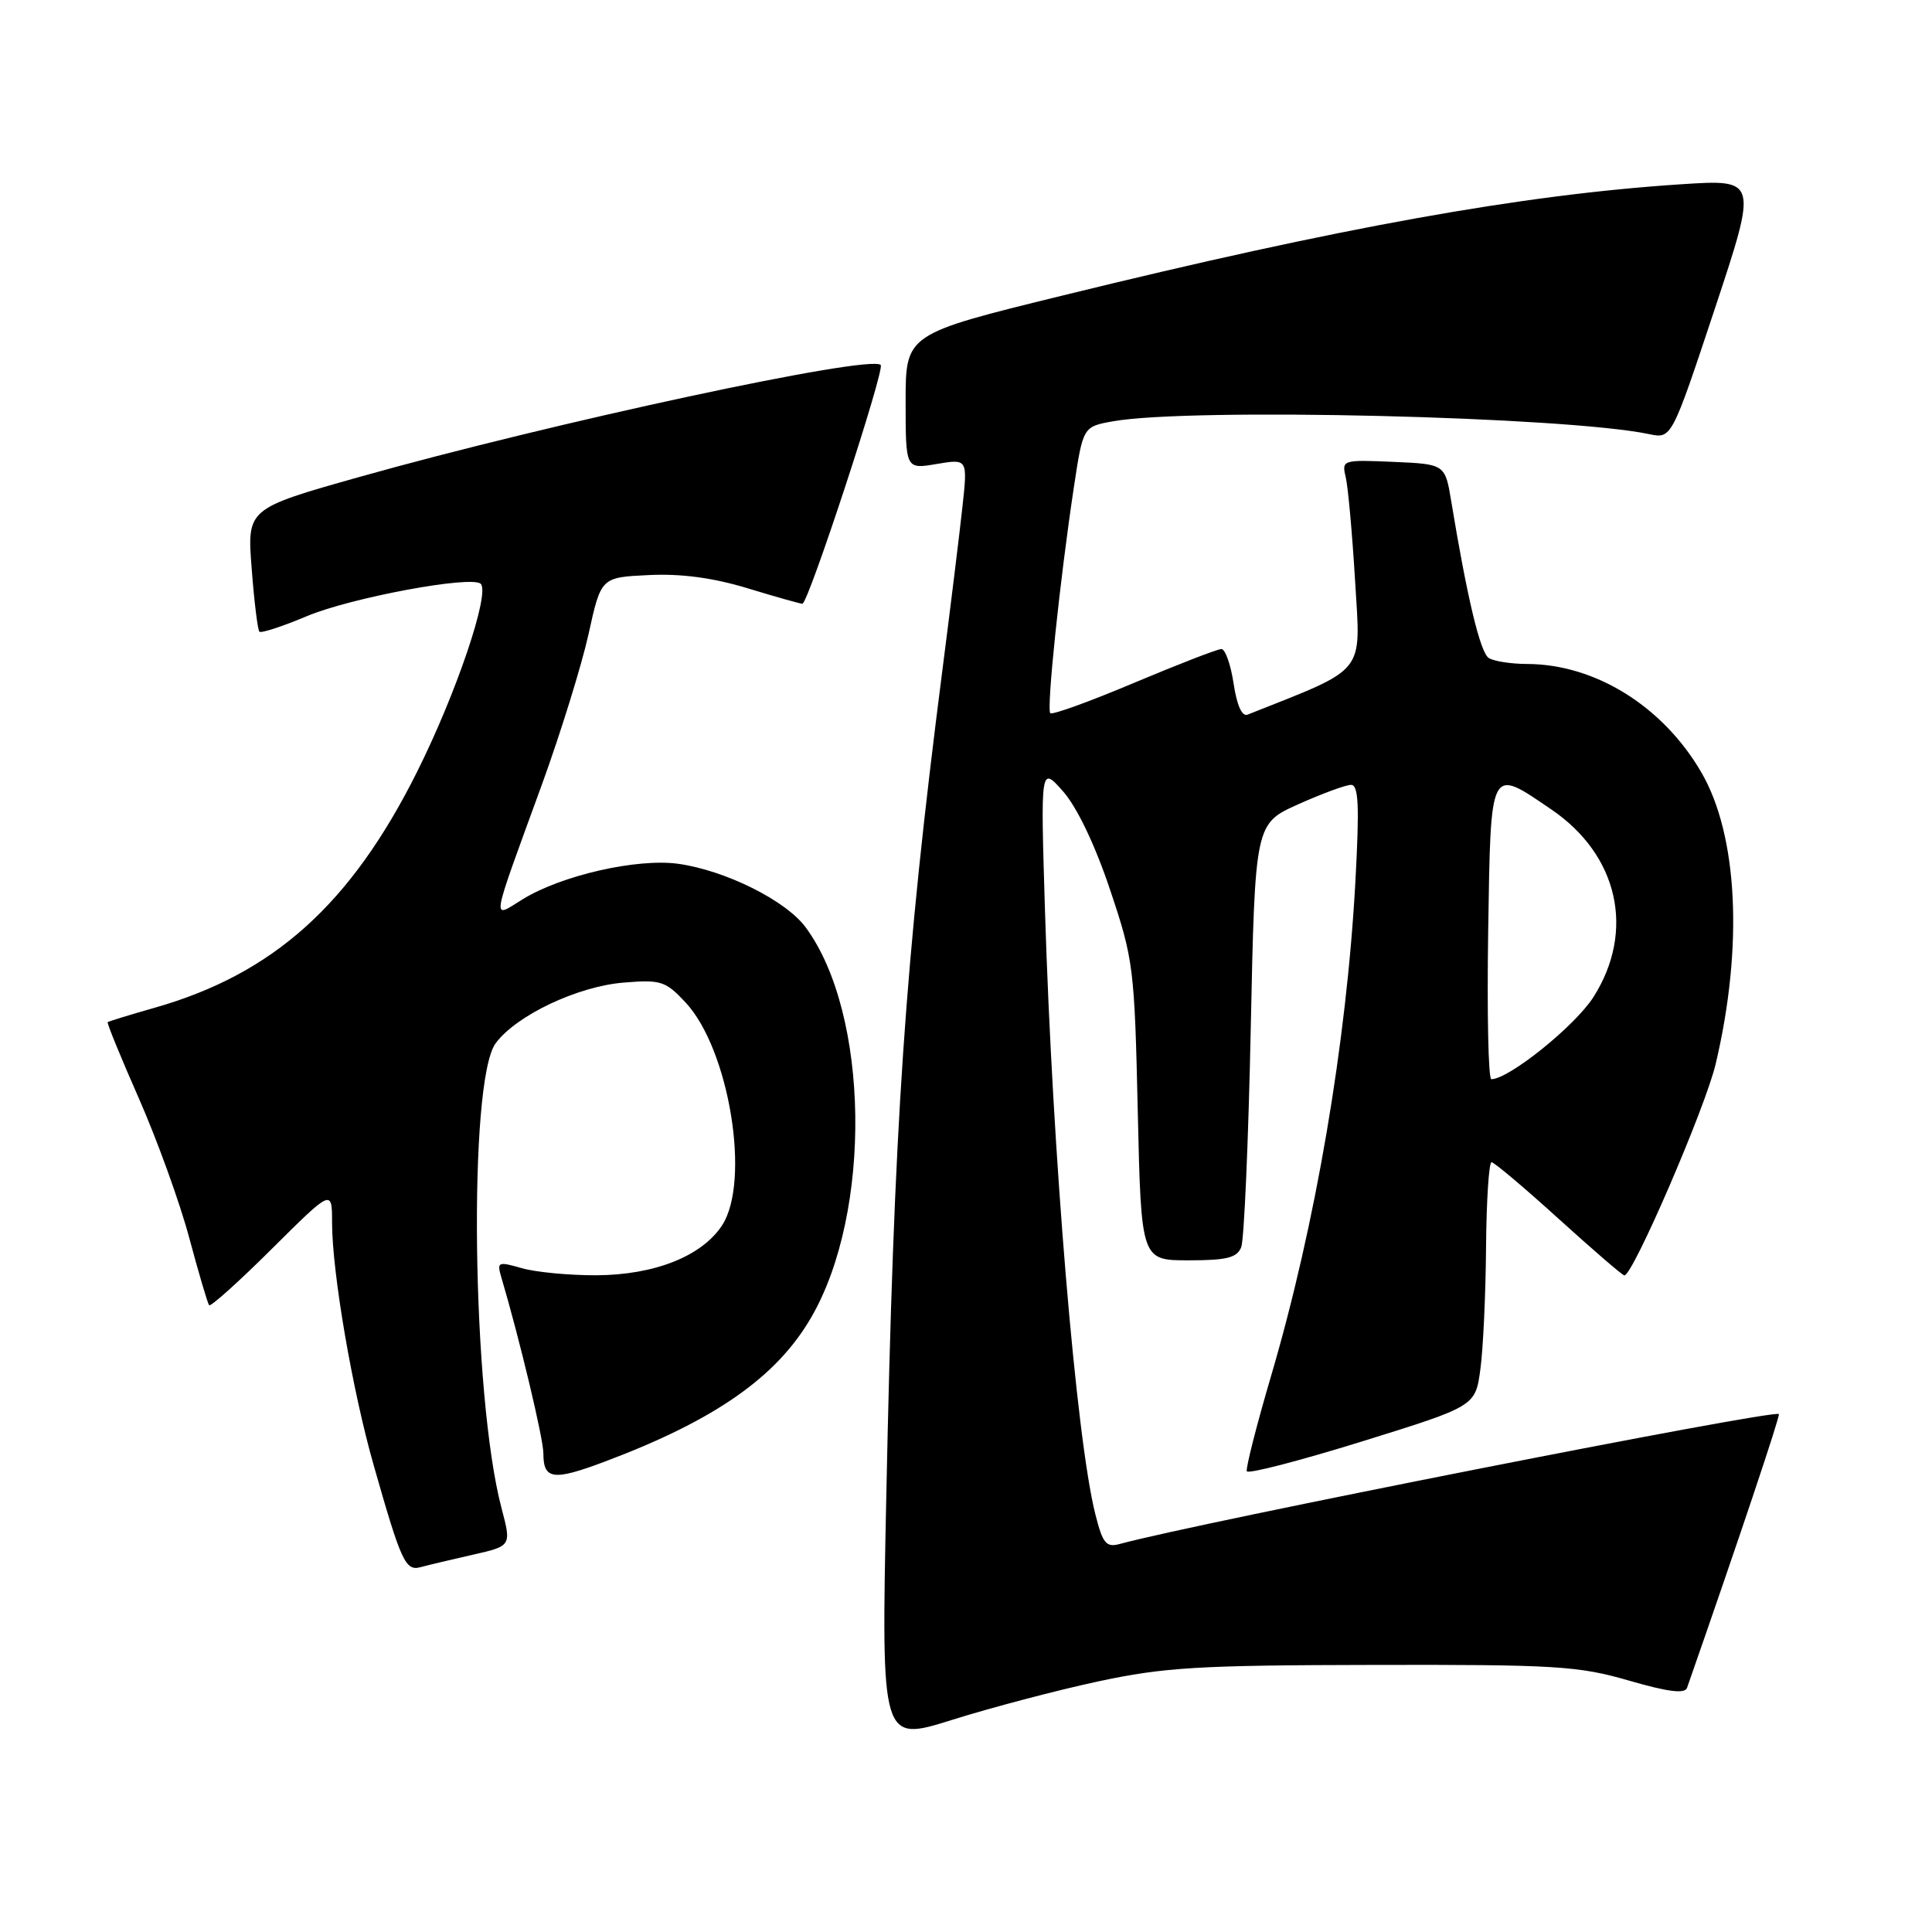 <?xml version="1.0" encoding="UTF-8" standalone="no"?>
<!DOCTYPE svg PUBLIC "-//W3C//DTD SVG 1.1//EN" "http://www.w3.org/Graphics/SVG/1.1/DTD/svg11.dtd" >
<svg xmlns="http://www.w3.org/2000/svg" xmlns:xlink="http://www.w3.org/1999/xlink" version="1.1" viewBox="0 0 256 256">
 <g >
 <path fill="currentColor"
d=" M 145.50 222.80 C 154.27 220.92 158.77 220.65 182.00 220.61 C 206.14 220.56 209.15 220.75 215.82 222.68 C 221.02 224.19 223.25 224.47 223.54 223.65 C 230.29 204.34 235.91 187.58 235.71 187.37 C 235.06 186.72 158.56 201.80 148.39 204.58 C 146.57 205.08 146.12 204.54 145.13 200.61 C 142.59 190.50 139.46 152.94 138.46 120.50 C 137.88 101.50 137.88 101.50 140.87 104.87 C 142.70 106.95 145.10 111.95 147.08 117.87 C 150.20 127.15 150.33 128.23 150.76 147.25 C 151.21 167.00 151.21 167.00 157.50 167.00 C 162.56 167.00 163.92 166.66 164.47 165.25 C 164.85 164.29 165.42 151.27 165.73 136.32 C 166.30 109.14 166.30 109.14 172.03 106.57 C 175.17 105.16 178.32 104.00 179.02 104.00 C 180.02 104.00 180.14 106.74 179.60 116.75 C 178.43 138.18 174.32 162.30 168.41 182.37 C 166.49 188.90 165.05 194.56 165.21 194.95 C 165.37 195.34 172.25 193.55 180.50 190.99 C 195.50 186.33 195.50 186.33 196.16 181.41 C 196.53 178.71 196.86 171.44 196.91 165.25 C 196.96 159.06 197.29 154.00 197.64 154.00 C 197.98 154.00 201.99 157.38 206.53 161.50 C 211.08 165.62 214.99 169.00 215.24 169.00 C 216.37 169.00 225.96 146.80 227.33 141.00 C 231.01 125.46 230.29 110.69 225.44 102.35 C 220.36 93.60 211.40 88.02 202.38 87.98 C 200.25 87.98 197.95 87.62 197.27 87.19 C 196.14 86.47 194.41 79.23 192.31 66.50 C 191.49 61.50 191.49 61.50 184.62 61.20 C 177.91 60.91 177.77 60.95 178.31 63.20 C 178.62 64.47 179.18 70.69 179.56 77.02 C 180.30 89.52 181.24 88.36 165.32 94.69 C 164.57 94.99 163.90 93.49 163.46 90.58 C 163.08 88.06 162.35 86.00 161.84 86.00 C 161.33 86.00 156.12 88.02 150.27 90.48 C 144.42 92.95 139.42 94.76 139.17 94.50 C 138.65 93.98 140.44 76.82 142.30 64.52 C 143.51 56.53 143.51 56.53 147.51 55.82 C 157.77 54.00 207.40 55.19 218.50 57.52 C 221.50 58.15 221.50 58.15 227.21 40.95 C 232.91 23.75 232.91 23.75 222.71 24.42 C 201.71 25.79 177.45 30.16 140.75 39.17 C 120.00 44.26 120.00 44.26 120.00 53.22 C 120.00 62.18 120.00 62.18 124.11 61.48 C 128.22 60.79 128.22 60.79 127.53 67.14 C 127.15 70.64 125.97 80.25 124.91 88.50 C 119.89 127.58 118.45 148.73 117.43 198.67 C 116.77 230.84 116.77 230.84 126.13 227.90 C 131.28 226.28 140.00 223.98 145.50 222.80 Z  M 62.64 206.01 C 67.78 204.85 67.78 204.85 66.45 199.82 C 62.52 184.90 62.00 143.15 65.69 138.22 C 68.44 134.53 76.53 130.70 82.62 130.20 C 87.56 129.79 88.19 129.99 90.83 132.82 C 96.63 139.02 99.50 156.54 95.67 162.38 C 92.99 166.46 86.71 168.95 78.99 168.98 C 75.41 168.99 70.98 168.57 69.14 168.04 C 65.97 167.13 65.82 167.20 66.44 169.29 C 68.86 177.47 72.00 190.63 72.00 192.57 C 72.00 196.08 73.30 196.25 80.22 193.64 C 94.73 188.18 102.91 182.47 107.48 174.58 C 115.59 160.62 115.21 134.32 106.75 122.87 C 104.12 119.32 96.16 115.35 89.89 114.46 C 84.43 113.70 74.37 115.99 69.22 119.18 C 65.10 121.72 64.91 122.88 71.79 104.00 C 74.29 97.12 77.08 88.12 77.99 84.00 C 79.64 76.50 79.64 76.50 85.97 76.20 C 90.24 75.99 94.50 76.56 99.06 77.95 C 102.77 79.08 106.04 80.00 106.32 80.00 C 107.10 80.00 117.28 48.95 116.70 48.36 C 115.29 46.95 73.18 56.00 47.62 63.20 C 32.73 67.40 32.73 67.40 33.35 75.35 C 33.68 79.72 34.15 83.48 34.37 83.70 C 34.60 83.93 37.42 83.01 40.65 81.65 C 46.48 79.19 62.54 76.21 63.70 77.36 C 64.95 78.62 60.46 91.88 55.26 102.28 C 46.49 119.83 36.24 129.05 20.50 133.53 C 17.20 134.47 14.40 135.33 14.27 135.44 C 14.14 135.55 16.01 140.12 18.43 145.61 C 20.84 151.10 23.84 159.39 25.08 164.04 C 26.33 168.70 27.51 172.70 27.71 172.95 C 27.90 173.19 31.65 169.83 36.03 165.47 C 44.00 157.55 44.00 157.55 44.00 162.02 C 44.01 168.62 46.69 184.27 49.52 194.17 C 53.17 207.00 53.73 208.21 55.75 207.65 C 56.71 207.39 59.81 206.65 62.64 206.01 Z  M 197.19 123.50 C 197.54 101.27 197.34 101.66 205.55 107.25 C 214.44 113.29 216.70 123.35 211.15 132.10 C 208.72 135.93 199.93 143.00 197.61 143.00 C 197.21 143.00 197.03 134.23 197.19 123.50 Z "/>
</g>
</svg>